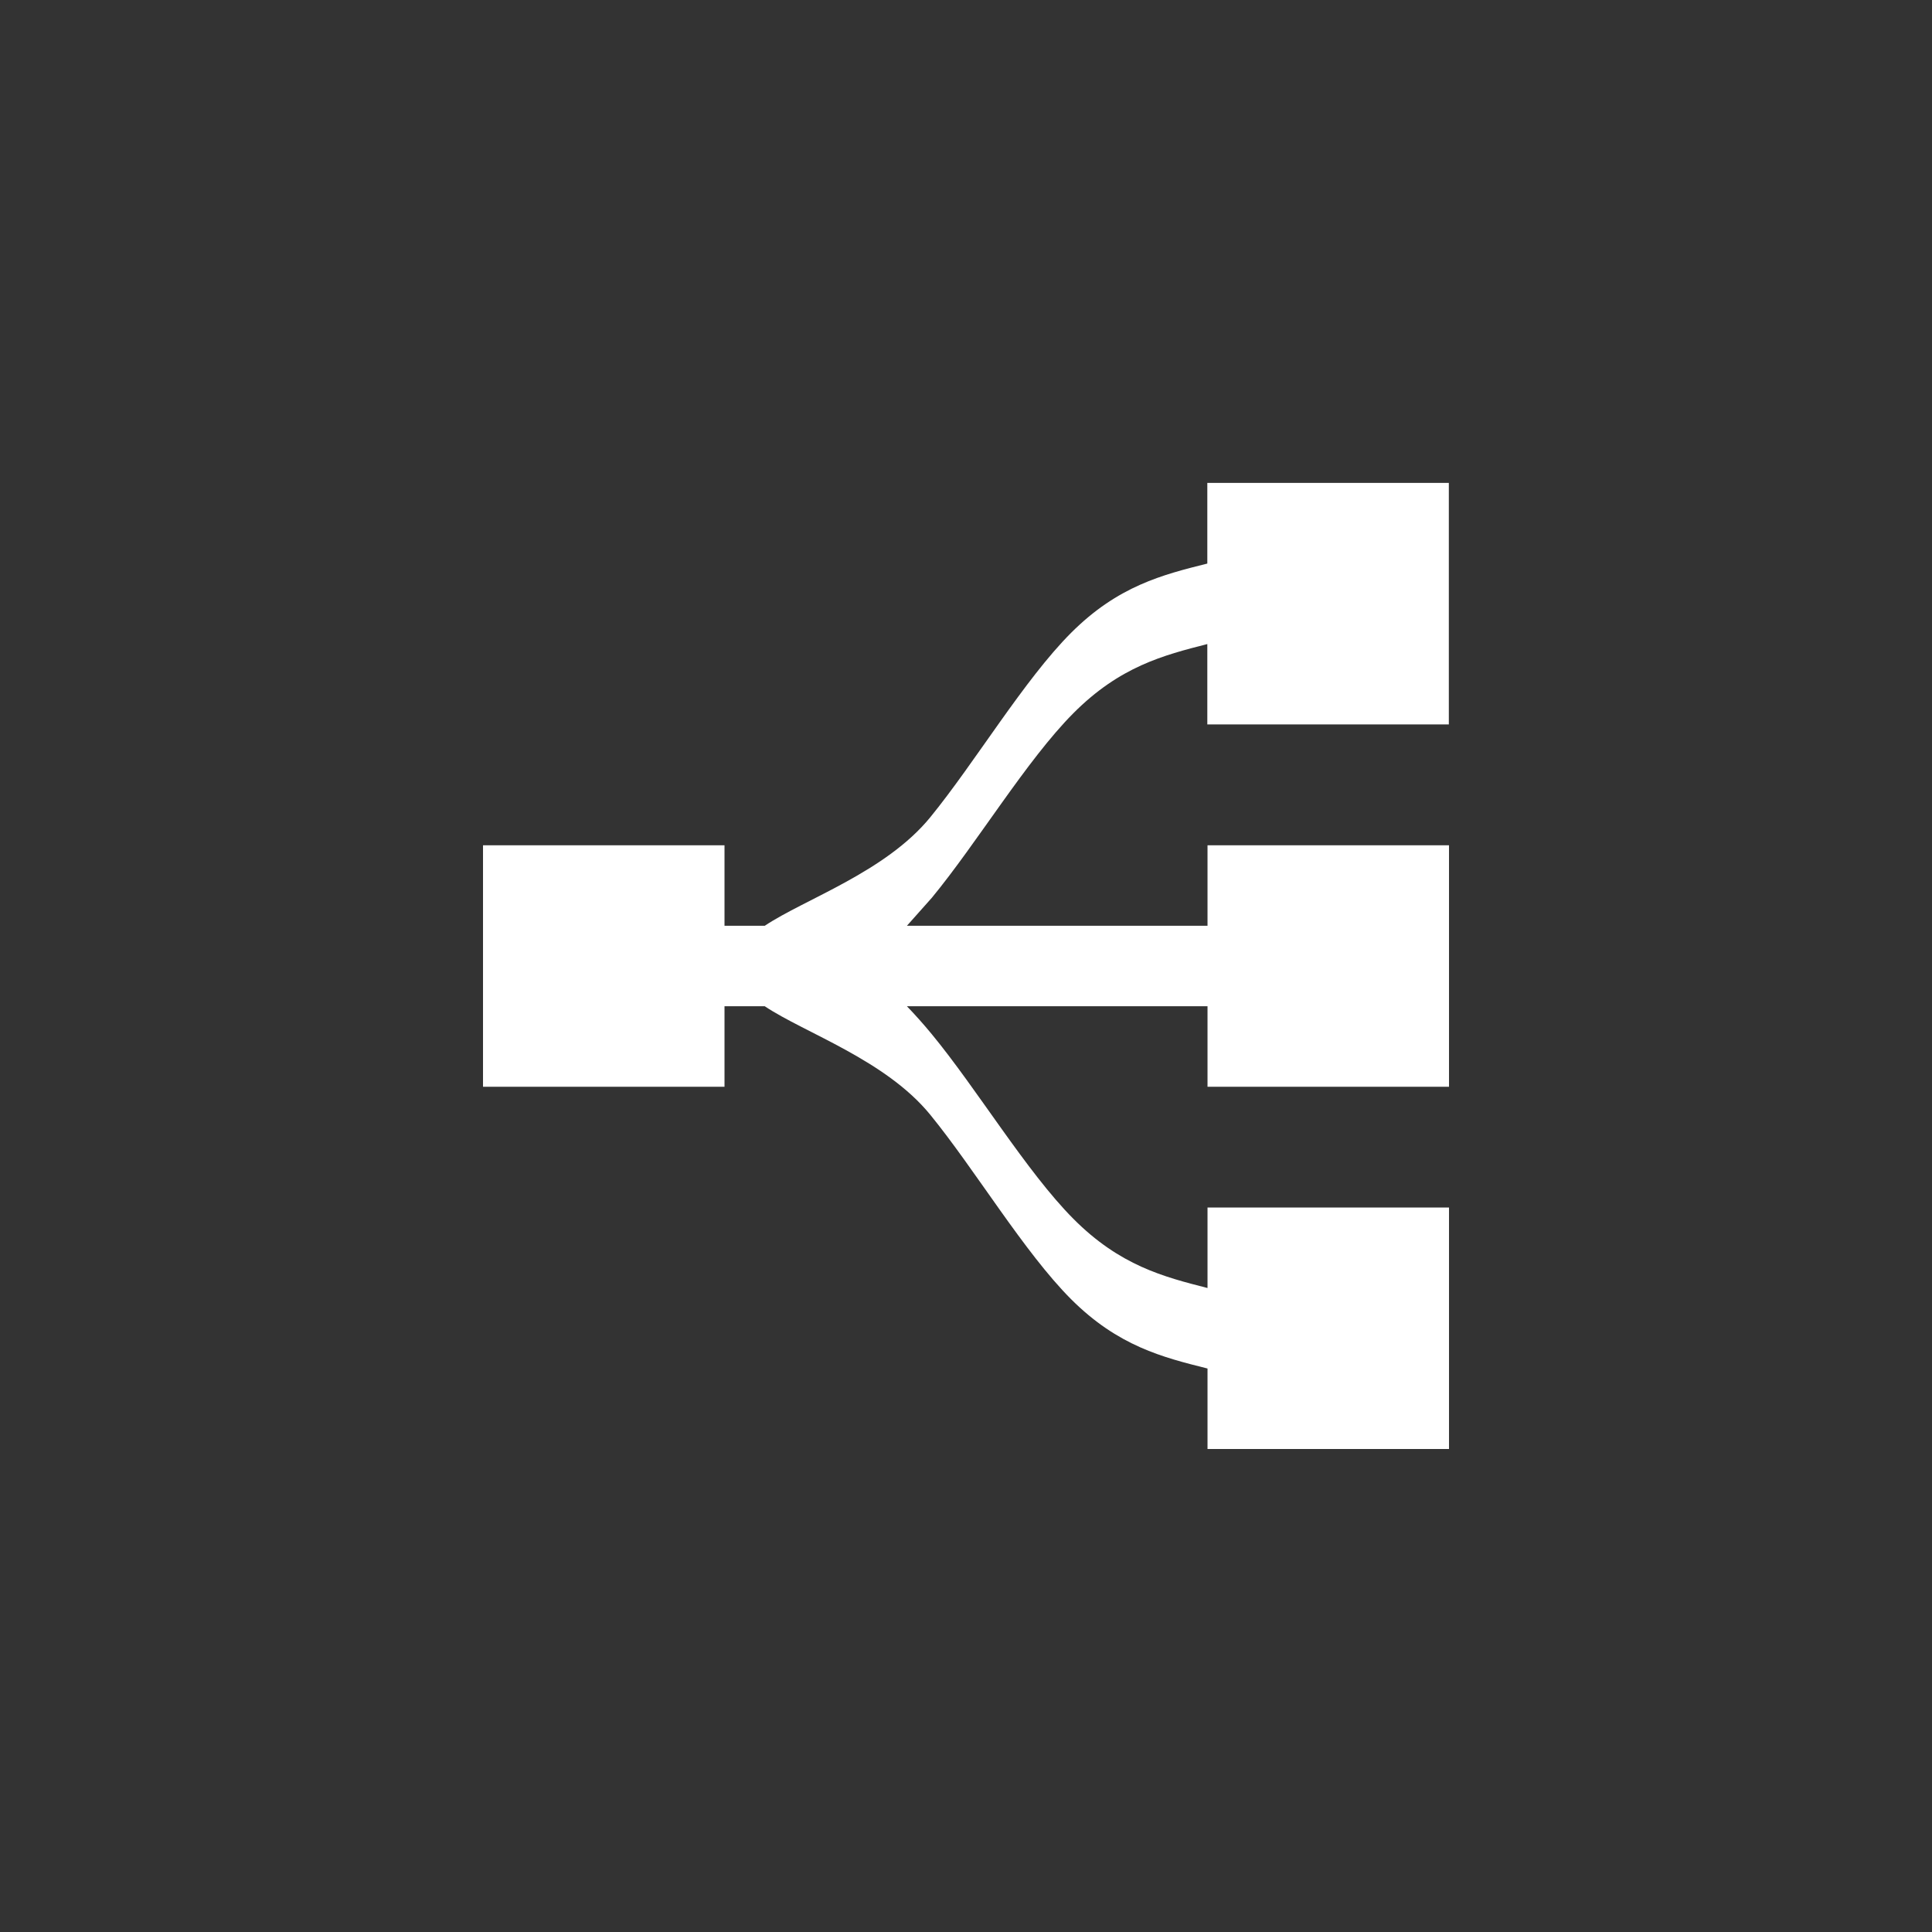 <?xml version="1.0" encoding="utf-8"?>
<!DOCTYPE svg PUBLIC "-//W3C//DTD SVG 1.1//EN" "http://www.w3.org/Graphics/SVG/1.1/DTD/svg11.dtd">
<svg xmlns="http://www.w3.org/2000/svg" xmlns:xlink="http://www.w3.org/1999/xlink" version="1.1" baseProfile="full" width="76.011" height="76.011" viewBox="0 0 76.01 76.01" enable-background="new 0 0 76.01 76.01" xml:space="preserve">
	<rect x="0" y="0" width="76.01" height="76.01" fill="#333333" stroke="none"/>
	<path fill="#FFFFFF" fill-opacity="1" stroke-width="0.2" stroke-linejoin="round" d="M 19.003,33.255L 28.504,33.255L 28.504,36.422L 30.088,36.422C 31.671,35.366 34.838,34.31 36.598,32.155C 38.357,30 40.293,26.744 42.14,24.897C 43.985,23.052 45.742,22.611 47.499,22.172L 47.499,18.999L 57.001,18.999L 57.001,28.501L 47.499,28.501L 47.499,25.339C 45.779,25.778 44.059,26.219 42.225,28.064C 40.388,29.912 38.438,33.167 36.66,35.322L 35.681,36.422L 47.507,36.422L 47.507,33.255L 57.008,33.255L 57.008,42.756L 47.507,42.756L 47.507,39.589L 35.681,39.589C 36.002,39.922 36.328,40.286 36.66,40.689C 38.438,42.844 40.388,46.099 42.225,47.947C 44.061,49.794 45.784,50.234 47.507,50.674L 47.507,47.507L 57.008,47.507L 57.008,57.008L 47.507,57.008L 47.507,53.841C 45.747,53.401 43.988,52.961 42.14,51.114C 40.293,49.266 38.357,46.011 36.598,43.856C 34.838,41.7 31.671,40.645 30.088,39.589L 28.504,39.589L 28.504,42.756L 19.003,42.756L 19.003,33.255 Z "/>
</svg>
